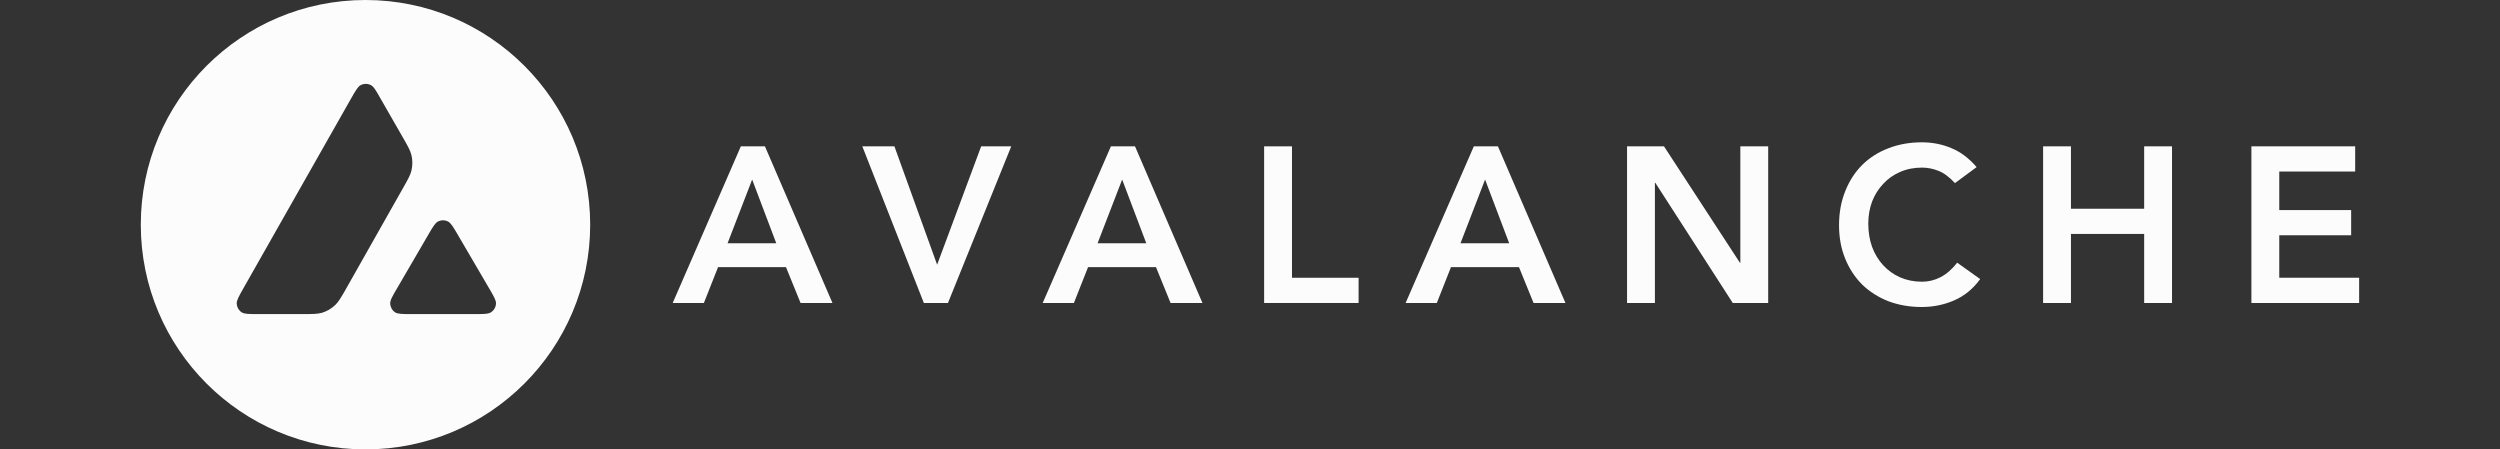 <?xml version="1.0" encoding="utf-8"?>
<!-- Generator: Adobe Illustrator 25.2.0, SVG Export Plug-In . SVG Version: 6.00 Build 0)  -->
<svg version="1.1" id="katman_1" xmlns="http://www.w3.org/2000/svg" xmlns:xlink="http://www.w3.org/1999/xlink" x="0px" y="0px"
	 viewBox="0 0 3599.3 647" style="enable-background:new 0 0 3599.3 647;" xml:space="preserve">
<rect x="0" y="0" width="3599.3" height="647" fill="#333333" stroke="none"/>
<style type="text/css">
	.st0{fill:#FCFCFC;}
	.st1{fill-rule:evenodd;clip-rule:evenodd;fill:#FCFCFC;}
</style>
<path class="st0" d="M1066.6,210.7h34.7l97.2,225.5h-45.9l-21-51.6h-97.8l-20.4,51.6h-44.9L1066.6,210.7z M1117.6,350.2l-34.7-91.7
	l-35.4,91.7H1117.6z"/>
<path class="st0" d="M1241.5,210.7h46.2l61.5,170.4l63.4-170.4h43.3l-91.1,225.5h-34.7L1241.5,210.7z"/>
<path class="st0" d="M1599.4,210.7h34.7l97.1,225.5h-45.9l-21-51.6h-97.8l-20.4,51.6h-44.9L1599.4,210.7z M1650.3,350.2l-34.7-91.7
	l-35.4,91.7H1650.3z"/>
<path class="st0" d="M1820,210.7h40.1v189.2h95.9v36.3h-136V210.7z"/>
<path class="st0" d="M2121.9,210.7h34.7l97.2,225.5h-45.9l-21-51.6H2089l-20.4,51.6h-44.9L2121.9,210.7z M2172.8,350.2l-34.7-91.7
	l-35.4,91.7H2172.8z"/>
<path class="st0" d="M2342.5,210.7h53.2L2505,378.3h0.6V210.7h40.1v225.5h-51l-111.5-173h-0.6v173h-40.1V210.7z"/>
<path class="st0" d="M2814.6,263.6c-8.3-8.9-16.3-14.9-24.2-17.8c-7.6-3-15.4-4.5-23.2-4.5c-11.7,0-22.3,2.1-31.9,6.4
	c-9.3,4-17.4,9.8-24.2,17.2c-6.8,7.2-12.1,15.7-15.9,25.5c-3.6,9.8-5.4,20.3-5.4,31.5c0,12.1,1.8,23.3,5.4,33.4
	c3.8,10.2,9.1,19,15.9,26.4c6.8,7.4,14.9,13.3,24.2,17.5c9.6,4.2,20.2,6.4,31.9,6.4c9.1,0,17.9-2.1,26.4-6.4
	c8.7-4.5,16.8-11.5,24.2-21l33.1,23.6c-10.2,14-22.6,24.2-37.3,30.6c-14.6,6.4-30.3,9.6-46.8,9.6c-17.4,0-33.4-2.8-48.1-8.3
	c-14.4-5.7-27-13.7-37.6-23.9c-10.4-10.4-18.6-22.8-24.5-37.3c-5.9-14.4-8.9-30.5-8.9-48.1c0-18.1,3-34.4,8.9-49.1
	c5.9-14.9,14.1-27.5,24.5-37.9c10.6-10.4,23.1-18.4,37.6-23.9c14.6-5.7,30.7-8.6,48.1-8.6c15.3,0,29.4,2.8,42.4,8.3
	c13.2,5.3,25.4,14.4,36.6,27.4L2814.6,263.6z"/>
<path class="st0" d="M2941.5,210.7h40.1v89.8H3087v-89.8h40.1v225.5H3087v-99.4h-105.4v99.4h-40.1V210.7z"/>
<path class="st0" d="M3241.4,210.7h149.4V247h-109.3v55.4H3385v36.3h-103.5v61.2h115v36.3h-155.1V210.7z"/>
<path class="st1" d="M849.7,323.5c0,178.7-144.8,323.5-323.5,323.5S202.7,502.2,202.7,323.5S347.5,0,526.2,0
	S849.7,144.8,849.7,323.5z M434.5,452.2h-62.8c-13.2,0-19.7,0-23.7-2.5c-4.3-2.8-6.9-7.4-7.2-12.5c-0.2-4.7,3-10.4,9.5-21.9
	l155-273.2c6.6-11.6,9.9-17.4,14.1-19.6c4.5-2.3,9.9-2.3,14.5,0c4.2,2.1,7.5,7.9,14.1,19.6l31.9,55.6l0.2,0.3l0,0
	c7.1,12.4,10.7,18.8,12.3,25.4c1.7,7.2,1.7,14.9,0,22.1c-1.6,6.7-5.2,13-12.4,25.7l-81.4,143.9l-0.2,0.4
	c-7.2,12.6-10.8,18.9-15.8,23.7c-5.5,5.2-12.1,9.1-19.3,11.2C456.7,452.2,449.3,452.2,434.5,452.2z M593,452.2h90l0,0
	c13.3,0,19.9,0,23.9-2.6c4.3-2.8,7-7.5,7.2-12.6c0.2-4.5-3-10-9.2-20.8c-0.2-0.4-0.4-0.7-0.7-1.1L659.1,338l-0.5-0.9
	c-6.3-10.7-9.5-16.1-13.6-18.2c-4.5-2.3-9.9-2.3-14.4,0c-4.1,2.1-7.5,7.8-14.1,19.2l-44.9,77.1l-0.2,0.3c-6.6,11.3-9.9,17-9.6,21.7
	c0.3,5.1,2.9,9.8,7.2,12.6C573.1,452.2,579.8,452.2,593,452.2z"/>
</svg>
